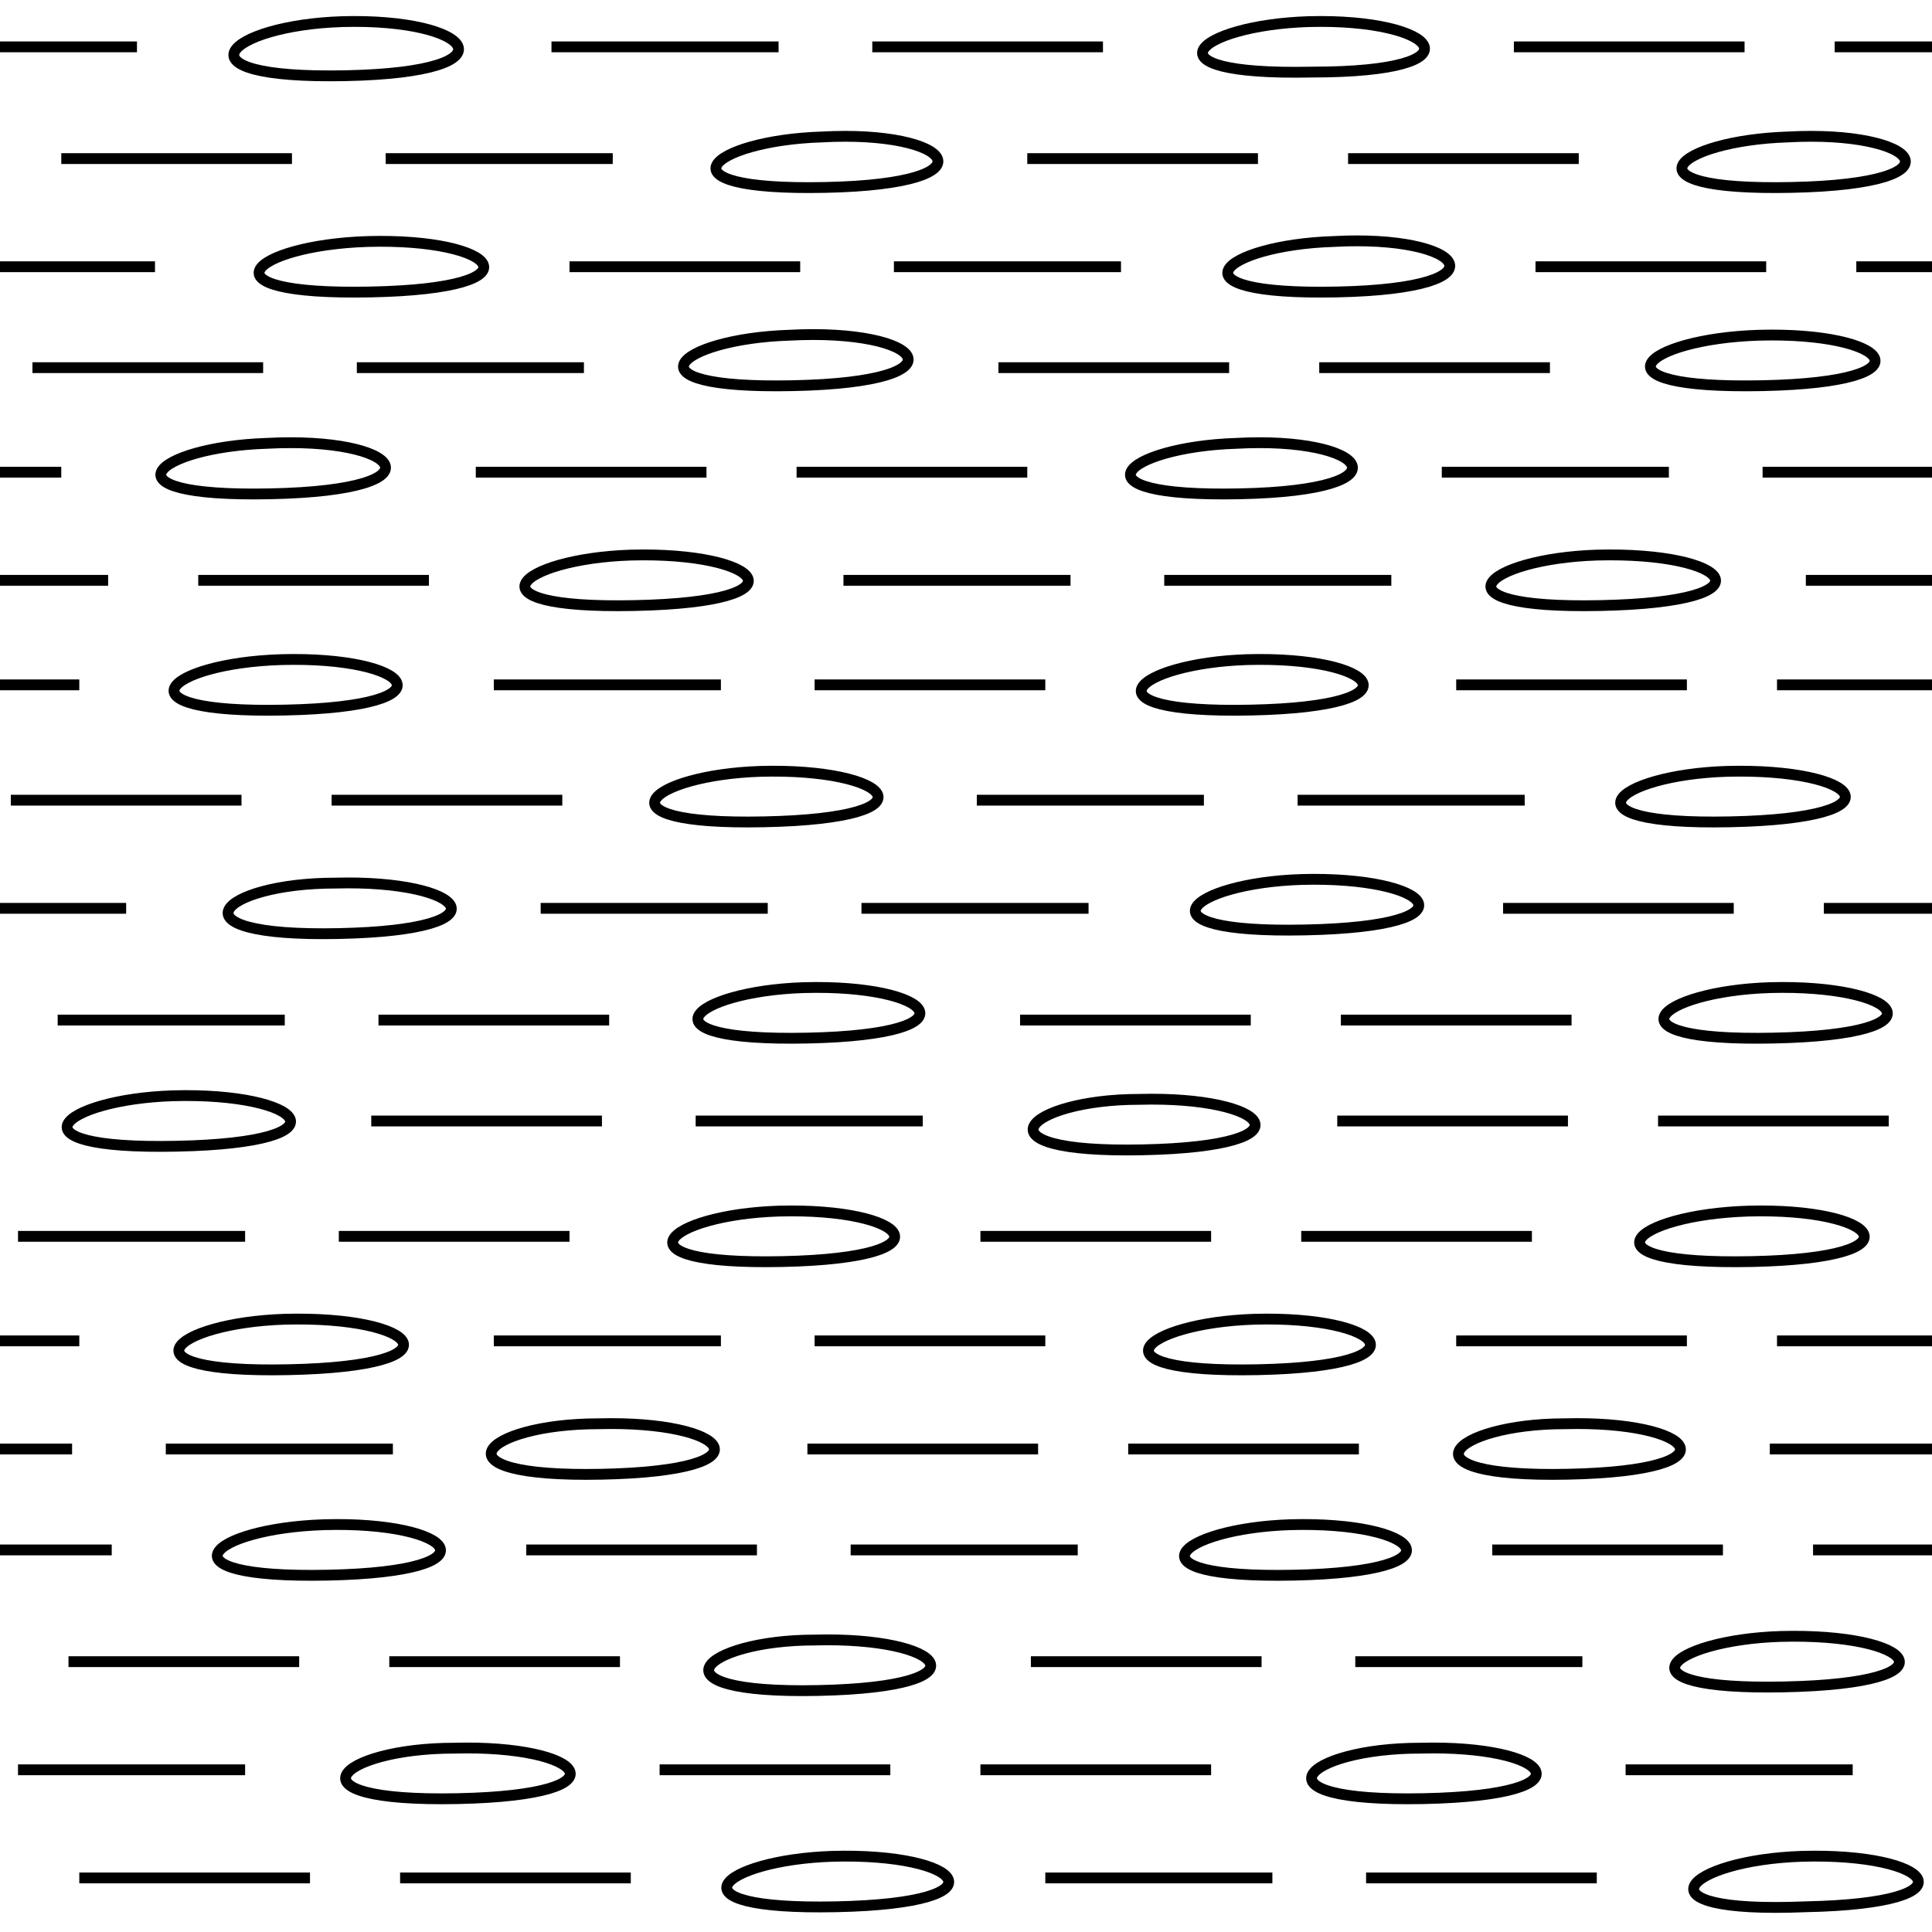 <?xml version="1.0" encoding="utf-8"?>
<!-- Generator: Adobe Illustrator 23.0.1, SVG Export Plug-In . SVG Version: 6.00 Build 0)  -->
<svg version="1.1" id="Layer_1" xmlns="http://www.w3.org/2000/svg" xmlns:xlink="http://www.w3.org/1999/xlink" x="0px" y="0px"
	 viewBox="0 0 53.6 53.6" style="enable-background:new 0 0 53.6 53.6;" xml:space="preserve">
<style type="text/css">
	.st0{fill:none;stroke:#000000;stroke-width:0.3;}
</style>
<g>
	<line class="st0" x1="3.8" y1="1.3" x2="0" y2="1.3"/>
	<line class="st0" x1="15.3" y1="1.3" x2="21.6" y2="1.3"/>
	<line class="st0" x1="24.2" y1="1.3" x2="30.6" y2="1.3"/>
	<line class="st0" x1="48.4" y1="1.3" x2="42" y2="1.3"/>
	<line class="st0" x1="50.9" y1="1.3" x2="53.6" y2="1.3"/>
	<line class="st0" x1="8.1" y1="4.4" x2="1.7" y2="4.4"/>
	<line class="st0" x1="17" y1="4.4" x2="10.7" y2="4.4"/>
	<line class="st0" x1="34.9" y1="4.4" x2="28.5" y2="4.4"/>
	<line class="st0" x1="37.4" y1="4.4" x2="43.8" y2="4.4"/>
	<line class="st0" x1="4.3" y1="7.4" x2="0" y2="7.4"/>
	<line class="st0" x1="15.8" y1="7.4" x2="22.2" y2="7.4"/>
	<line class="st0" x1="24.8" y1="7.4" x2="31.1" y2="7.4"/>
	<line class="st0" x1="42.6" y1="7.4" x2="49" y2="7.4"/>
	<line class="st0" x1="51.5" y1="7.4" x2="53.6" y2="7.4"/>
	<line class="st0" x1="7.3" y1="10.2" x2="0.9" y2="10.2"/>
	<line class="st0" x1="16.2" y1="10.2" x2="9.9" y2="10.2"/>
	<line class="st0" x1="34.1" y1="10.2" x2="27.7" y2="10.2"/>
	<line class="st0" x1="36.6" y1="10.2" x2="43" y2="10.2"/>
	<line class="st0" x1="1.7" y1="13.1" x2="0" y2="13.1"/>
	<line class="st0" x1="13.2" y1="13.1" x2="19.6" y2="13.1"/>
	<line class="st0" x1="22.1" y1="13.1" x2="28.5" y2="13.1"/>
	<line class="st0" x1="40" y1="13.1" x2="46.3" y2="13.1"/>
	<line class="st0" x1="48.9" y1="13.1" x2="53.6" y2="13.1"/>
	<line class="st0" x1="3" y1="16.1" x2="0" y2="16.1"/>
	<line class="st0" x1="5.5" y1="16.1" x2="11.9" y2="16.1"/>
	<line class="st0" x1="23.4" y1="16.1" x2="29.7" y2="16.1"/>
	<line class="st0" x1="32.3" y1="16.1" x2="38.6" y2="16.1"/>
	<line class="st0" x1="50.1" y1="16.1" x2="53.6" y2="16.1"/>
	<line class="st0" x1="2.2" y1="19" x2="0" y2="19"/>
	<line class="st0" x1="20" y1="19" x2="13.7" y2="19"/>
	<line class="st0" x1="22.6" y1="19" x2="29" y2="19"/>
	<line class="st0" x1="40.4" y1="19" x2="46.8" y2="19"/>
	<line class="st0" x1="49.3" y1="19" x2="53.6" y2="19"/>
	<line class="st0" x1="6.7" y1="22.2" x2="0.3" y2="22.2"/>
	<line class="st0" x1="15.6" y1="22.2" x2="9.2" y2="22.2"/>
	<line class="st0" x1="27.1" y1="22.2" x2="33.4" y2="22.2"/>
	<line class="st0" x1="36" y1="22.2" x2="42.3" y2="22.2"/>
	<line class="st0" x1="3.5" y1="25.2" x2="0" y2="25.2"/>
	<line class="st0" x1="21.3" y1="25.2" x2="15" y2="25.2"/>
	<line class="st0" x1="23.9" y1="25.2" x2="30.2" y2="25.2"/>
	<line class="st0" x1="41.7" y1="25.2" x2="48.1" y2="25.2"/>
	<line class="st0" x1="50.6" y1="25.2" x2="53.6" y2="25.2"/>
	<line class="st0" x1="7.9" y1="28.3" x2="1.6" y2="28.3"/>
	<line class="st0" x1="10.5" y1="28.3" x2="16.9" y2="28.3"/>
	<line class="st0" x1="34.7" y1="28.3" x2="28.3" y2="28.3"/>
	<line class="st0" x1="37.2" y1="28.3" x2="43.6" y2="28.3"/>
	<line class="st0" x1="16.7" y1="31.1" x2="10.3" y2="31.1"/>
	<line class="st0" x1="25.6" y1="31.1" x2="19.3" y2="31.1"/>
	<line class="st0" x1="43.5" y1="31.1" x2="37.1" y2="31.1"/>
	<line class="st0" x1="46" y1="31.1" x2="52.4" y2="31.1"/>
	<line class="st0" x1="6.8" y1="34.3" x2="0.5" y2="34.3"/>
	<line class="st0" x1="9.4" y1="34.3" x2="15.8" y2="34.3"/>
	<line class="st0" x1="27.2" y1="34.3" x2="33.6" y2="34.3"/>
	<line class="st0" x1="36.1" y1="34.3" x2="42.5" y2="34.3"/>
	<line class="st0" x1="2.2" y1="37.2" x2="0" y2="37.2"/>
	<line class="st0" x1="13.7" y1="37.2" x2="20" y2="37.2"/>
	<line class="st0" x1="22.6" y1="37.2" x2="29" y2="37.2"/>
	<line class="st0" x1="46.8" y1="37.2" x2="40.4" y2="37.2"/>
	<line class="st0" x1="49.3" y1="37.2" x2="53.6" y2="37.2"/>
	<line class="st0" x1="0" y1="40.2" x2="2" y2="40.2"/>
	<line class="st0" x1="10.9" y1="40.2" x2="4.6" y2="40.2"/>
	<line class="st0" x1="22.4" y1="40.2" x2="28.8" y2="40.2"/>
	<line class="st0" x1="37.7" y1="40.2" x2="31.3" y2="40.2"/>
	<line class="st0" x1="49.1" y1="40.2" x2="53.6" y2="40.2"/>
	<line class="st0" x1="3.1" y1="43" x2="0" y2="43"/>
	<line class="st0" x1="14.6" y1="43" x2="21" y2="43"/>
	<line class="st0" x1="23.6" y1="43" x2="29.9" y2="43"/>
	<line class="st0" x1="41.4" y1="43" x2="47.8" y2="43"/>
	<line class="st0" x1="50.3" y1="43" x2="53.6" y2="43"/>
	<line class="st0" x1="8.3" y1="46.1" x2="1.9" y2="46.1"/>
	<line class="st0" x1="17.2" y1="46.1" x2="10.8" y2="46.1"/>
	<line class="st0" x1="35" y1="46.1" x2="28.6" y2="46.1"/>
	<line class="st0" x1="43.9" y1="46.1" x2="37.6" y2="46.1"/>
	<line class="st0" x1="6.8" y1="49.1" x2="0.5" y2="49.1"/>
	<line class="st0" x1="24.7" y1="49.1" x2="18.3" y2="49.1"/>
	<line class="st0" x1="33.6" y1="49.1" x2="27.2" y2="49.1"/>
	<line class="st0" x1="51.4" y1="49.1" x2="45.1" y2="49.1"/>
	<line class="st0" x1="8.6" y1="52.1" x2="2.2" y2="52.1"/>
	<line class="st0" x1="17.5" y1="52.1" x2="11.1" y2="52.1"/>
	<line class="st0" x1="35.3" y1="52.1" x2="29" y2="52.1"/>
	<line class="st0" x1="44.3" y1="52.1" x2="37.9" y2="52.1"/>
	<path class="st0" d="M9.5,0.6C6.3,0.7,4.7,2.2,9.6,2.1C14.4,2,13.1,0.5,9.5,0.6z"/>
	<path class="st0" d="M36.3,0.6c-3.1,0.1-4.7,1.5,0.1,1.4C41.2,2,39.9,0.5,36.3,0.6z"/>
	<path class="st0" d="M22.8,3.8c-3.1,0.1-4.7,1.5,0.1,1.4C27.7,5.1,26.4,3.6,22.8,3.8z"/>
	<path class="st0" d="M49.6,3.8c-3.1,0.1-4.7,1.5,0.1,1.4C54.6,5.1,53.2,3.6,49.6,3.8z"/>
	<path class="st0" d="M10.3,8.1c4.8-0.1,3.5-1.5-0.1-1.4C7,6.8,5.4,8.2,10.3,8.1z"/>
	<path class="st0" d="M37,6.7c-3.1,0.1-4.7,1.5,0.1,1.4C41.9,8,40.6,6.5,37,6.7z"/>
	<path class="st0" d="M21.9,9.3c-3.1,0.1-4.7,1.5,0.1,1.4C26.9,10.6,25.6,9.1,21.9,9.3z"/>
	<path class="st0" d="M48.9,10.7c4.8-0.1,3.5-1.5-0.1-1.4C45.6,9.4,44,10.8,48.9,10.7z"/>
	<path class="st0" d="M7.4,12.3c-3.1,0.1-4.7,1.5,0.1,1.4C12.4,13.6,11.1,12.1,7.4,12.3z"/>
	<path class="st0" d="M34.3,12.3c-3.1,0.1-4.7,1.5,0.1,1.4C39.2,13.6,37.9,12.1,34.3,12.3z"/>
	<path class="st0" d="M17.5,15.4c-3.1,0.1-4.7,1.5,0.1,1.4C22.5,16.7,21.1,15.3,17.5,15.4z"/>
	<path class="st0" d="M44.3,15.4c-3.1,0.1-4.7,1.5,0.1,1.4C49.3,16.7,48,15.3,44.3,15.4z"/>
	<path class="st0" d="M7.9,19.7c4.8-0.1,3.5-1.5-0.1-1.4C4.6,18.4,3.1,19.8,7.9,19.7z"/>
	<path class="st0" d="M34.7,19.7c4.8-0.1,3.5-1.5-0.1-1.4C31.5,18.4,29.9,19.8,34.7,19.7z"/>
	<path class="st0" d="M21.1,21.4c-3.1,0.1-4.7,1.5,0.1,1.4C26.1,22.7,24.7,21.3,21.1,21.4z"/>
	<path class="st0" d="M47.9,21.4c-3.1,0.1-4.7,1.5,0.1,1.4C52.9,22.7,51.6,21.3,47.9,21.4z"/>
	<path class="st0" d="M9.4,25.9c4.8-0.1,3.5-1.5-0.1-1.4C6.1,24.5,4.6,26,9.4,25.9z"/>
	<path class="st0" d="M36.1,24.4c-3.1,0.1-4.7,1.5,0.1,1.4C41.1,25.7,39.7,24.3,36.1,24.4z"/>
	<path class="st0" d="M22.3,27.4c-3.1,0.1-4.7,1.5,0.1,1.4C27.2,28.7,25.9,27.3,22.3,27.4z"/>
	<path class="st0" d="M49.1,27.4c-3.1,0.1-4.7,1.5,0.1,1.4C54.1,28.7,52.7,27.3,49.1,27.4z"/>
	<path class="st0" d="M4.8,30.4c-3.1,0.1-4.7,1.5,0.1,1.4C9.8,31.7,8.4,30.3,4.8,30.4z"/>
	<path class="st0" d="M31.7,31.9c4.8-0.1,3.5-1.5-0.1-1.4C28.5,30.5,26.9,32,31.7,31.9z"/>
	<path class="st0" d="M21.7,35c4.8-0.1,3.5-1.5-0.1-1.4C18.5,33.7,16.9,35.1,21.7,35z"/>
	<path class="st0" d="M48.6,35c4.8-0.1,3.5-1.5-0.1-1.4C45.3,33.7,43.7,35.1,48.6,35z"/>
	<path class="st0" d="M7.9,36.6c-3.1,0.1-4.7,1.5,0.1,1.4C12.9,37.9,11.6,36.5,7.9,36.6z"/>
	<path class="st0" d="M34.8,36.6c-3.1,0.1-4.7,1.5,0.1,1.4C39.7,37.9,38.4,36.5,34.8,36.6z"/>
	<path class="st0" d="M16.7,40.9c4.8-0.1,3.5-1.5-0.1-1.4C13.4,39.5,11.9,41,16.7,40.9z"/>
	<path class="st0" d="M43.5,40.9c4.8-0.1,3.5-1.5-0.1-1.4C40.3,39.5,38.7,41,43.5,40.9z"/>
	<path class="st0" d="M9.1,43.7c4.8-0.1,3.5-1.5-0.1-1.4C5.8,42.4,4.3,43.8,9.1,43.7z"/>
	<path class="st0" d="M35.9,43.7c4.8-0.1,3.5-1.5-0.1-1.4C32.7,42.4,31.1,43.8,35.9,43.7z"/>
	<path class="st0" d="M22.7,46.9c4.8-0.1,3.5-1.5-0.1-1.4C19.5,45.5,17.9,47,22.7,46.9z"/>
	<path class="st0" d="M49.4,45.4c-3.1,0.1-4.7,1.5,0.1,1.4C54.4,46.7,53.1,45.3,49.4,45.4z"/>
	<path class="st0" d="M12.7,49.9c4.8-0.1,3.5-1.5-0.1-1.4C9.4,48.5,7.8,50,12.7,49.9z"/>
	<path class="st0" d="M39.5,49.9c4.8-0.1,3.5-1.5-0.1-1.4C36.2,48.5,34.6,50,39.5,49.9z"/>
	<path class="st0" d="M50.1,52.9c4.8-0.1,3.5-1.5-0.1-1.4C46.8,51.6,45.2,53.1,50.1,52.9z"/>
	<path class="st0" d="M23.2,52.9c4.8-0.1,3.5-1.5-0.1-1.4C20,51.6,18.4,53,23.2,52.9z"/>
</g>
</svg>
